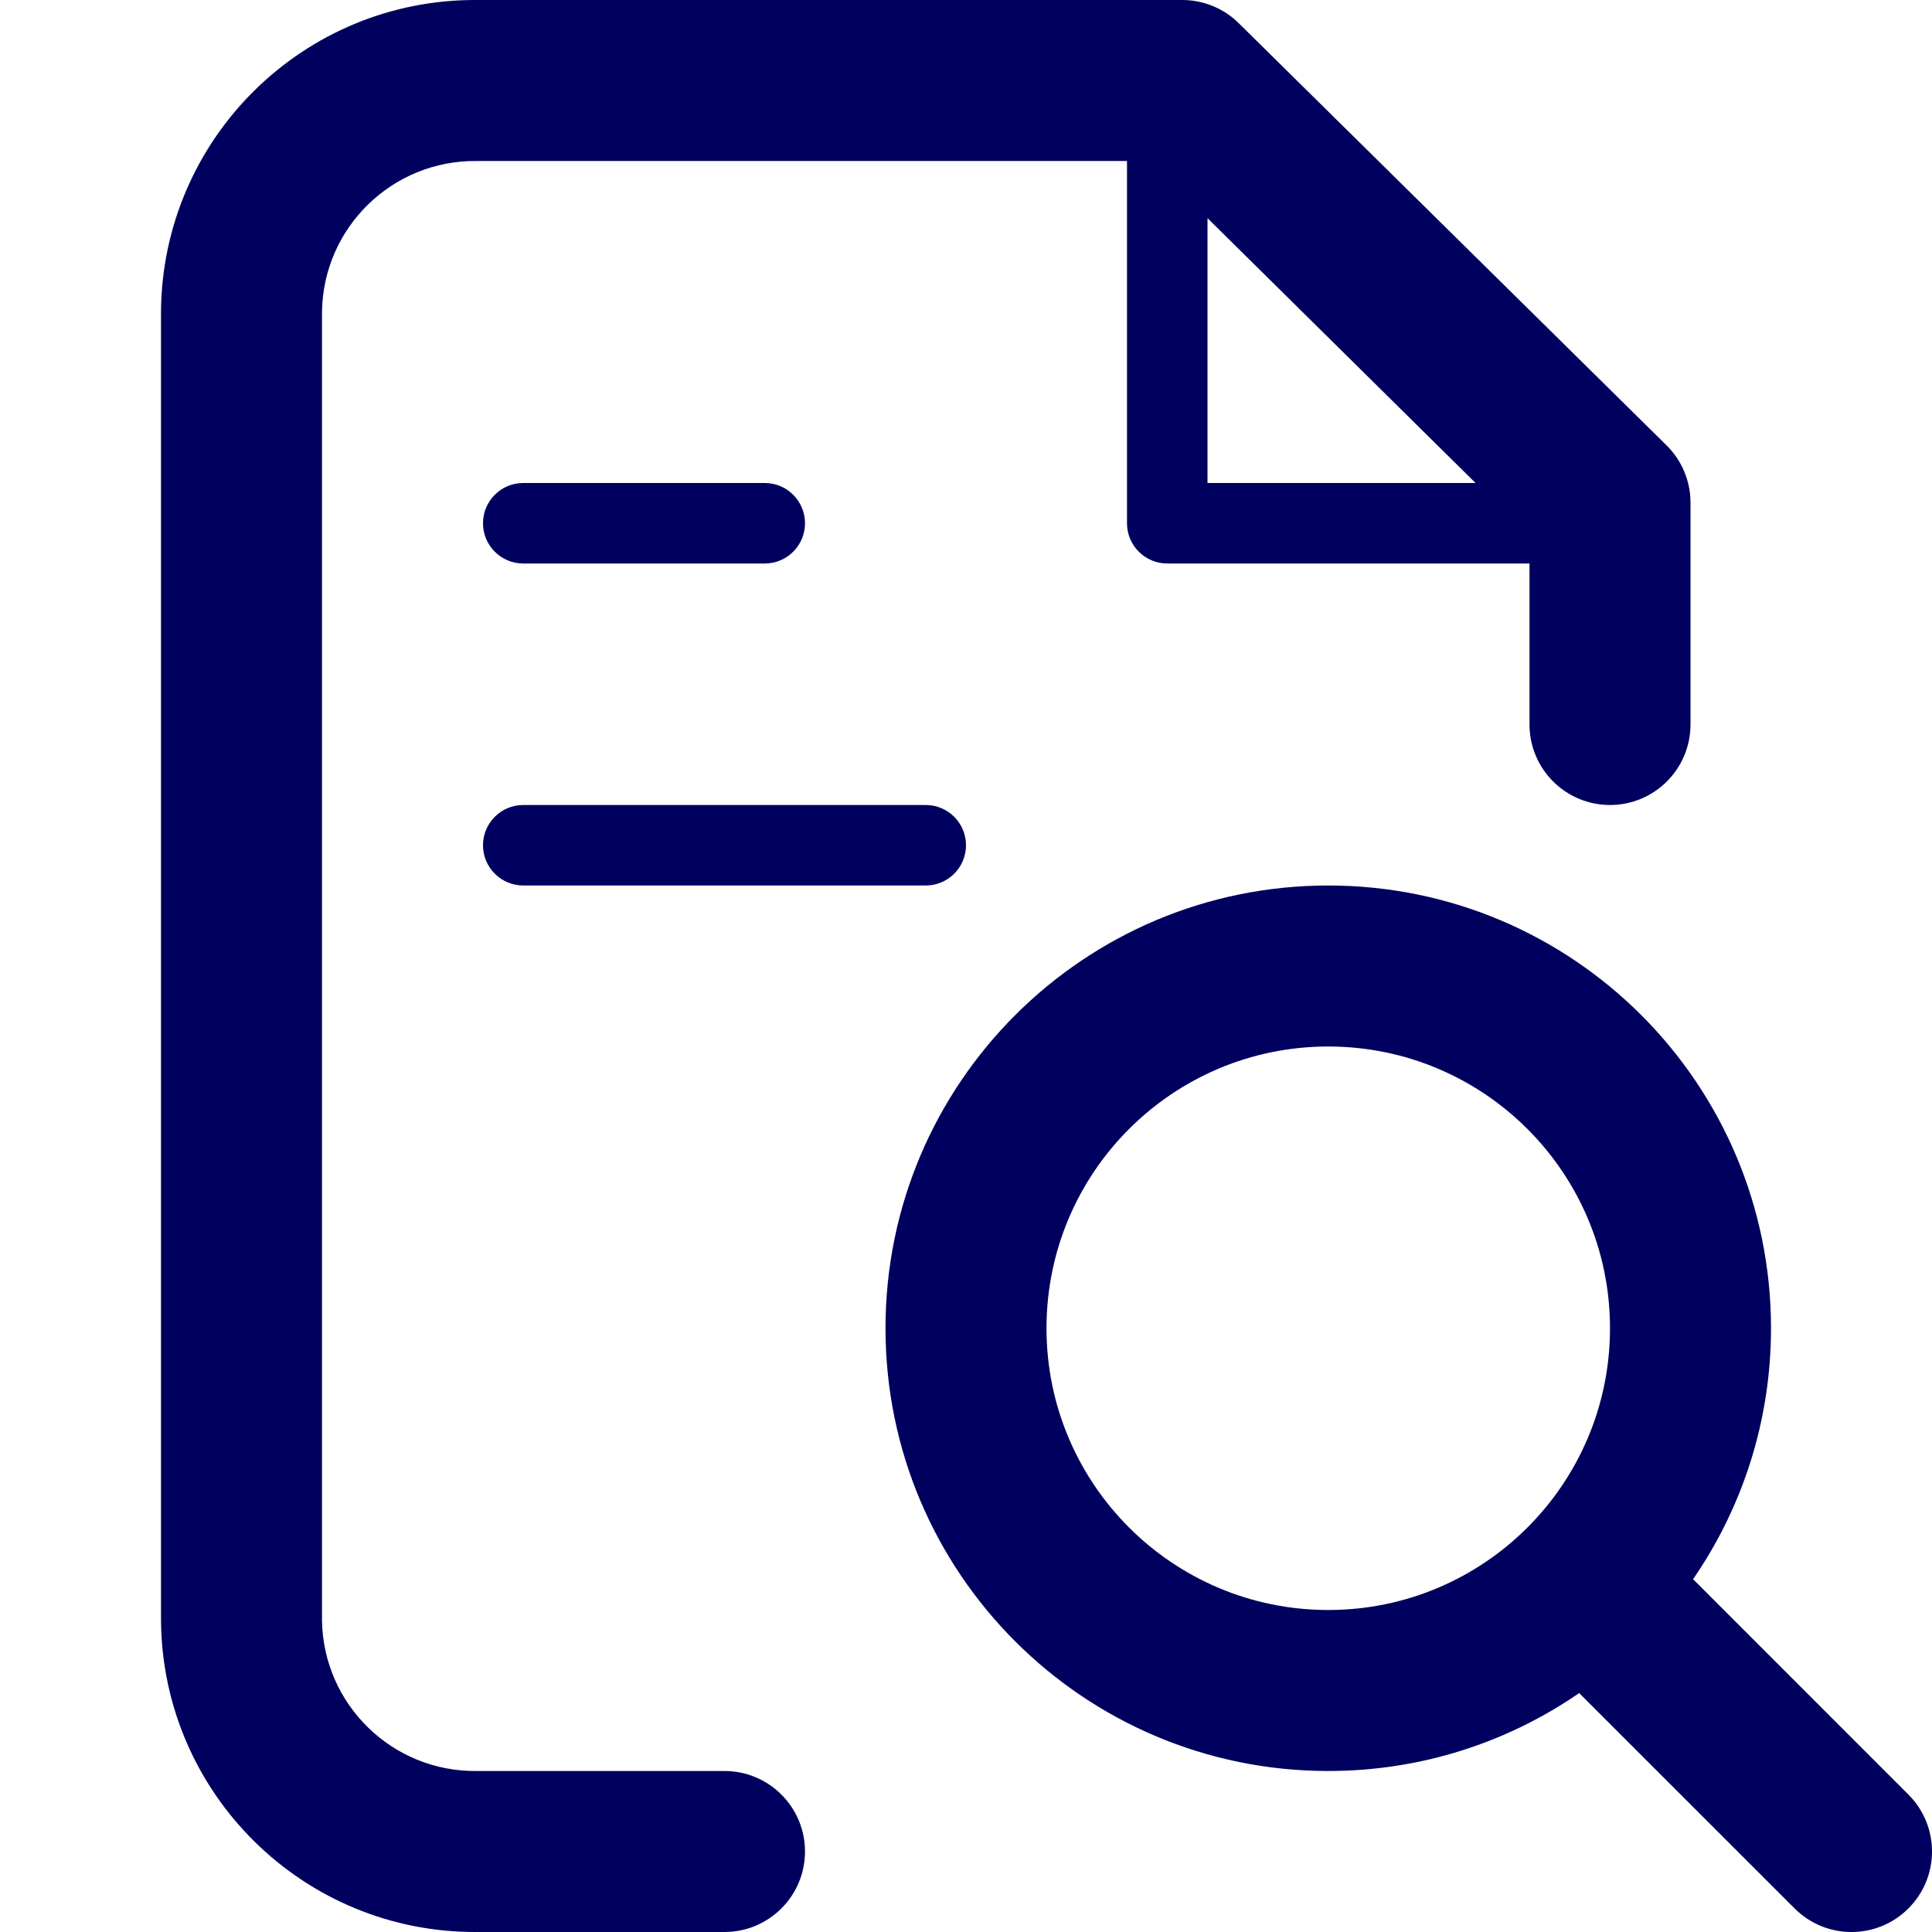 <svg width="24" height="24" viewBox="0 0 24 24" fill="none" xmlns="http://www.w3.org/2000/svg">
<g clip-path="url(#clip0_13261_21488)">
<path fill-rule="evenodd" clip-rule="evenodd" d="M10 23C10 22.448 9.552 22 9 22H5.92C4.874 22.011 4.016 21.175 4 20.13V3.87C4.016 2.825 4.874 1.989 5.92 2H14V6.5C14 6.776 14.224 7 14.5 7H19V9C19 9.552 19.448 10 20 10C20.552 10 21 9.552 21 9V6.24C20.999 5.973 20.891 5.717 20.7 5.53L15.39 0.29C15.204 0.105 14.952 0.001 14.69 5.24794e-05H5.92C3.77 -0.011 2.017 1.72 2 3.87V20.13C2.017 22.28 3.77 24.011 5.92 24H9C9.552 24 10 23.552 10 23ZM15 2.71L18.33 6H15V2.71ZM6.5 7C6.224 7 6 6.776 6 6.5C6 6.224 6.224 6 6.5 6H9.5C9.776 6 10 6.224 10 6.5C10 6.776 9.776 7 9.5 7H6.5ZM6.5 10C6.224 10 6 10.224 6 10.5C6 10.776 6.224 11 6.5 11H11.5C11.776 11 12 10.776 12 10.5C12 10.224 11.776 10 11.5 10H6.5ZM16.5 13C14.567 13 13 14.567 13 16.5C13 18.433 14.567 20 16.5 20C18.433 20 20 18.433 20 16.5C20 14.567 18.433 13 16.5 13ZM11 16.5C11 13.462 13.462 11 16.5 11C19.538 11 22 13.462 22 16.5C22 17.657 21.642 18.732 21.032 19.617L23.707 22.293C24.098 22.683 24.098 23.317 23.707 23.707C23.317 24.098 22.683 24.098 22.293 23.707L19.617 21.032C18.732 21.642 17.657 22 16.5 22C13.462 22 11 19.538 11 16.5Z" fill="#00005E"/>
</g>
<defs>
<clipPath id="clip0_13261_21488">
<rect width="24" height="24" fill="white"/>
</clipPath>
</defs>
</svg>
